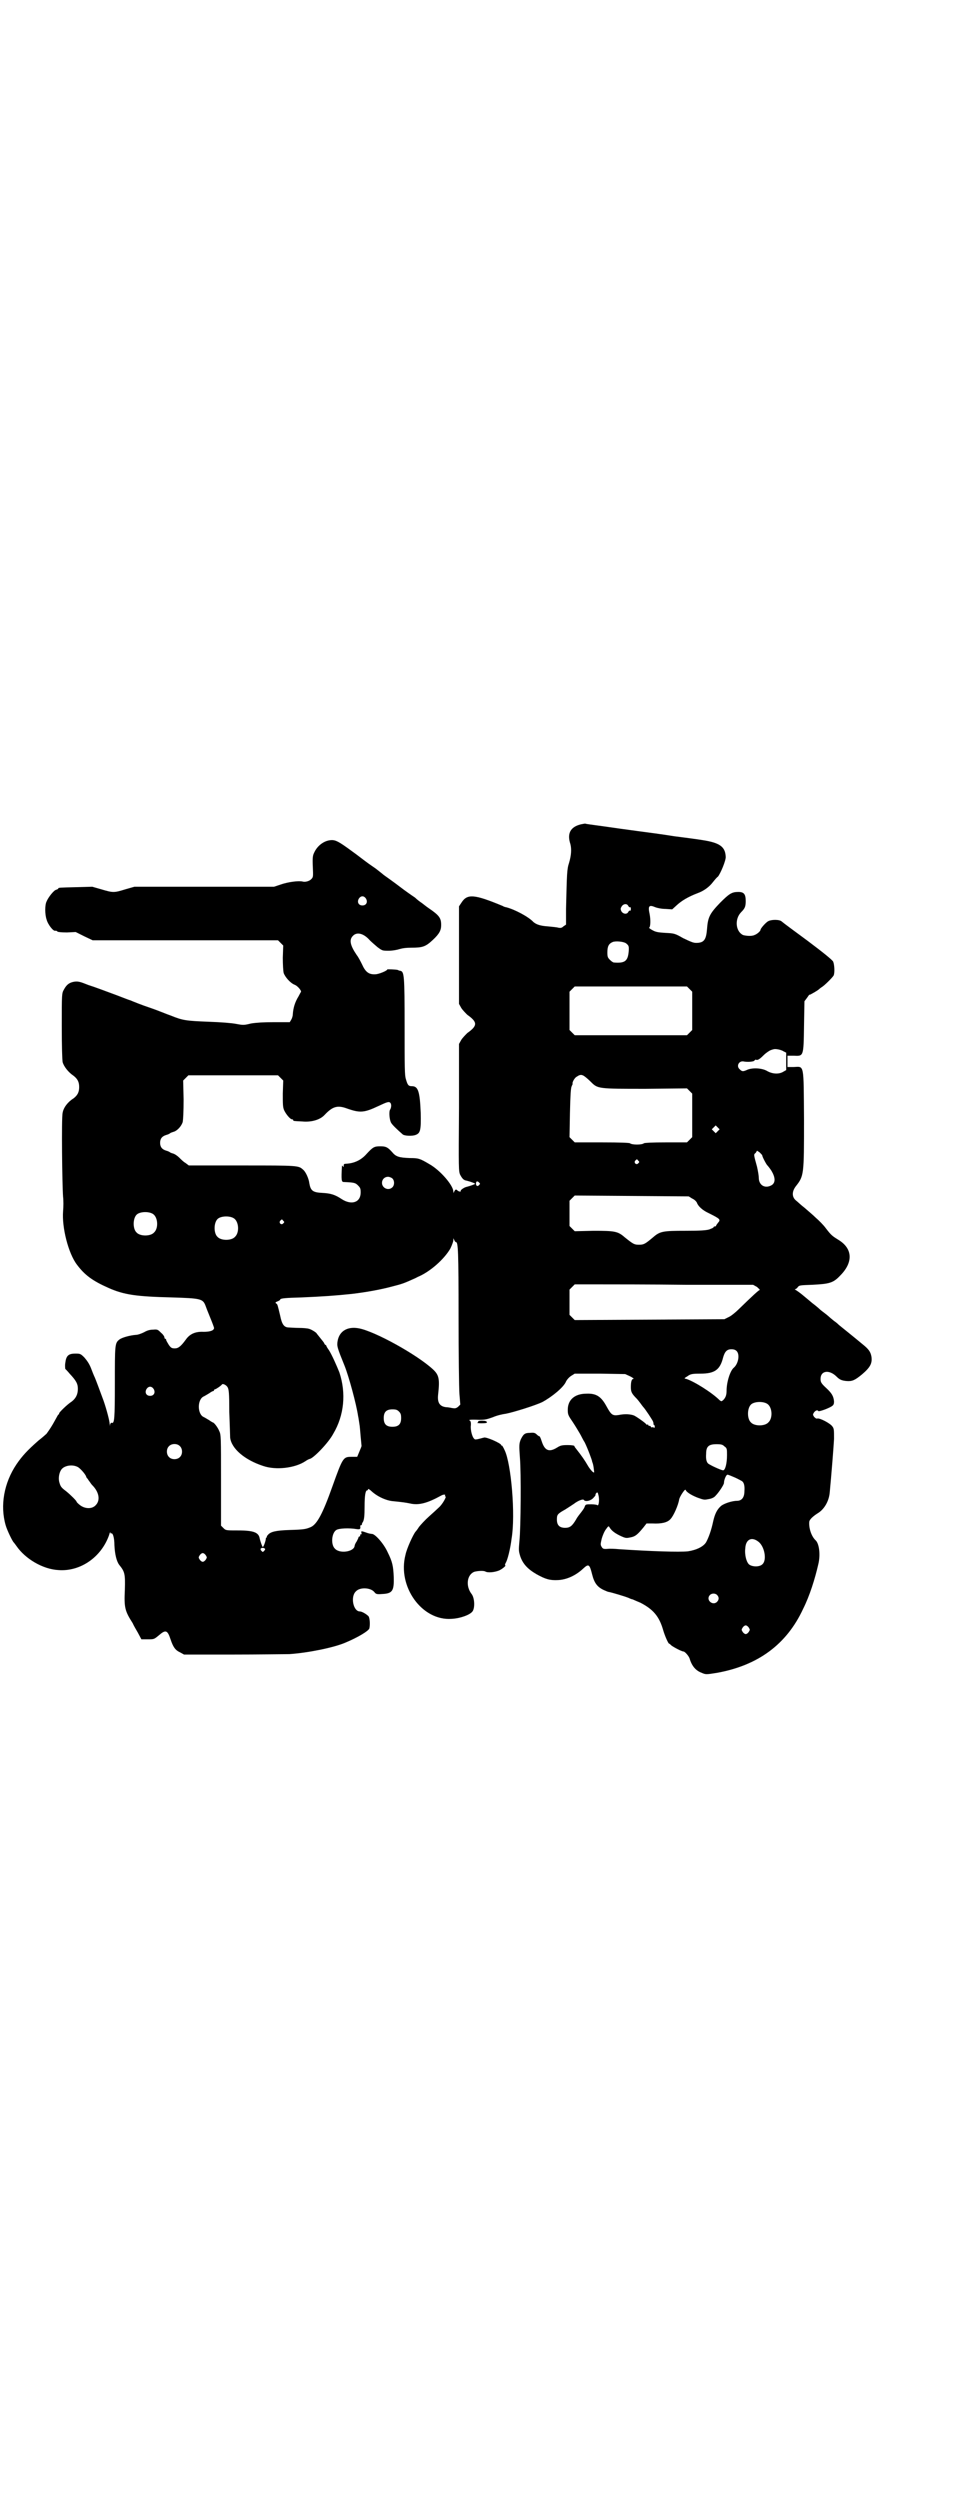 <?xml version="1.0" standalone="no"?>
<!DOCTYPE svg PUBLIC "-//W3C//DTD SVG 20010904//EN"
 "http://www.w3.org/TR/2001/REC-SVG-20010904/DTD/svg10.dtd">
<svg version="1.0" xmlns="http://www.w3.org/2000/svg"
 width="1109pt" height="2870pt" viewBox="0 0 1109 2870"
 preserveAspectRatio="xMidYMid meet">
<g transform="translate(0,2870) scale(0.5,-0.5)"
fill="#000000" stroke="none">
<path d="M1334 3847 c-23 -6 -31 -21 -23 -45 3 -12 2 -26 -3 -43 -5 -15 -5
-25 -7 -106 l0 -36 -6 -4 c-4 -4 -7 -4 -12 -3 -3 1 -14 2 -24 3 -16 1 -26 4
-33 10 -11 12 -43 29 -63 34 -1 0 -5 1 -8 3 -65 27 -81 28 -94 8 l-6 -9 0
-112 0 -112 5 -9 c3 -5 10 -12 14 -16 24 -17 24 -25 0 -42 -4 -4 -11 -11 -14
-16 l-5 -9 0 -147 c-1 -141 -1 -146 3 -154 5 -9 8 -12 15 -13 8 -2 19 -6 19
-7 0 -1 -11 -5 -19 -7 -6 -1 -16 -8 -14 -10 1 0 0 -1 -2 -1 -1 0 -4 1 -6 3 -3
3 -5 2 -8 -5 0 -2 -1 -1 -1 2 0 14 -30 49 -55 63 -22 13 -25 14 -45 14 -25 1
-32 3 -41 14 -10 11 -14 13 -27 13 -14 0 -17 -2 -31 -17 -13 -15 -29 -22 -47
-23 -5 0 -6 -1 -6 -4 0 -4 0 -4 -2 -2 -1 2 -2 2 -2 1 -2 -33 -1 -37 4 -37 25
-1 27 -2 33 -8 5 -5 6 -7 6 -16 0 -23 -21 -30 -44 -15 -15 10 -25 13 -44 14
-22 1 -27 5 -30 22 -1 10 -8 26 -14 31 -11 10 -10 10 -141 10 l-122 0 -8 6
c-4 2 -10 8 -14 12 -4 4 -10 8 -13 9 -3 1 -7 2 -8 3 -1 1 -5 3 -9 4 -10 3 -14
9 -14 18 0 9 4 15 14 18 4 1 8 3 9 4 1 1 4 2 7 3 9 2 19 13 22 23 1 6 2 23 2
52 l-1 43 6 6 6 6 103 0 103 0 6 -6 6 -6 -1 -30 c0 -24 0 -31 3 -38 4 -9 14
-21 18 -21 2 0 3 -1 3 -2 0 -2 0 -2 21 -3 21 -2 41 4 51 15 18 19 29 23 51 15
31 -11 40 -10 74 6 19 9 23 10 26 7 3 -3 3 -11 -1 -17 -2 -5 -1 -22 3 -29 2
-4 13 -15 27 -27 4 -3 21 -4 29 -1 11 4 13 10 12 51 -2 49 -6 61 -20 61 -8 0
-10 2 -14 16 -3 9 -3 26 -3 121 0 119 -1 126 -10 128 -2 0 -4 1 -6 2 -4 1 -24
2 -24 1 0 -3 -20 -11 -27 -11 -15 -1 -23 5 -31 23 -3 6 -8 16 -12 21 -15 22
-18 35 -9 44 9 10 25 6 39 -10 4 -4 12 -11 18 -16 11 -8 11 -8 26 -8 8 0 19 2
25 4 7 2 15 3 26 3 26 0 33 2 50 18 15 14 19 22 19 34 0 16 -4 22 -29 39 -6 4
-13 10 -16 12 -3 2 -10 7 -15 12 -6 4 -22 15 -35 25 -13 10 -30 22 -37 27 -7
6 -14 11 -15 12 -1 1 -8 6 -14 10 -6 4 -22 16 -35 26 -34 25 -43 31 -53 32
-17 1 -35 -11 -43 -29 -3 -6 -4 -11 -3 -32 1 -24 1 -24 -4 -29 -4 -4 -13 -7
-20 -5 -9 2 -33 -1 -50 -7 l-15 -5 -160 0 -161 0 -21 -6 c-26 -8 -28 -8 -55 0
l-21 6 -36 -1 c-40 -1 -42 -1 -42 -3 0 -1 -2 -2 -5 -3 -5 -1 -18 -17 -22 -27
-4 -8 -4 -29 0 -41 3 -12 16 -28 20 -26 1 0 4 0 5 -2 1 -1 9 -2 22 -2 l20 1
20 -10 19 -9 213 0 213 0 6 -6 6 -6 -1 -28 c0 -16 1 -31 2 -35 3 -9 15 -23 25
-27 6 -2 15 -12 15 -16 0 0 -3 -5 -6 -11 -8 -13 -12 -26 -13 -41 0 -4 -2 -10
-4 -13 l-3 -5 -36 0 c-25 0 -40 -1 -53 -3 -16 -4 -18 -4 -34 -1 -10 2 -35 4
-64 5 -51 2 -59 3 -86 14 -9 3 -30 12 -48 18 -18 6 -38 14 -45 17 -7 2 -26 10
-43 16 -16 6 -40 15 -53 19 -20 8 -24 9 -33 8 -12 -2 -18 -7 -24 -18 -5 -9 -5
-9 -5 -83 0 -49 1 -78 2 -84 3 -10 13 -23 25 -31 9 -7 13 -14 13 -26 0 -12 -4
-19 -13 -26 -13 -8 -23 -21 -25 -33 -3 -11 -1 -167 1 -193 1 -8 1 -23 0 -33
-3 -37 12 -97 32 -123 18 -24 36 -37 72 -53 36 -16 64 -20 146 -22 65 -2 71
-3 77 -18 1 -3 6 -16 11 -28 5 -12 9 -23 9 -24 0 -6 -9 -9 -24 -9 -19 1 -32
-5 -41 -18 -11 -15 -17 -20 -25 -20 -7 0 -9 1 -14 8 -3 5 -6 10 -6 11 0 2 -1
3 -2 3 -1 0 -2 1 -2 3 0 2 -3 7 -8 11 -7 7 -8 8 -18 7 -8 0 -14 -2 -21 -6 -6
-3 -14 -6 -19 -6 -13 -1 -32 -6 -38 -11 -10 -8 -10 -12 -10 -100 0 -82 -1 -93
-7 -91 -2 1 -3 -1 -4 -4 0 -5 0 -5 -1 2 0 6 -7 33 -14 53 -10 27 -17 46 -20
53 -2 4 -6 14 -9 22 -4 10 -9 17 -15 24 -9 9 -10 9 -21 9 -16 0 -21 -5 -23
-22 -1 -6 0 -12 0 -13 1 -1 6 -6 10 -11 15 -16 19 -23 19 -35 0 -13 -5 -22
-14 -29 -11 -7 -29 -25 -29 -27 0 -2 -1 -3 -2 -3 -1 -1 -4 -7 -8 -14 -6 -11
-11 -19 -19 -30 -1 -1 -10 -9 -19 -16 -25 -22 -37 -35 -50 -54 -29 -43 -38
-95 -25 -140 3 -11 16 -38 19 -40 1 -1 3 -4 6 -8 20 -29 60 -53 96 -55 50 -4
99 29 117 81 1 5 3 7 3 5 0 -2 1 -3 1 -2 4 3 8 -9 8 -27 1 -21 5 -37 11 -45
13 -16 14 -21 13 -57 -2 -41 0 -49 18 -77 2 -5 8 -15 12 -22 l8 -15 15 0 c14
0 14 0 25 9 16 14 20 12 27 -9 6 -18 11 -25 22 -30 l9 -5 110 0 c61 0 120 1
132 1 44 3 102 15 128 26 29 12 54 27 56 33 2 9 1 24 -2 28 -5 5 -15 11 -20
11 -15 0 -22 34 -9 46 9 10 33 9 42 -1 4 -5 5 -6 18 -5 24 1 28 7 27 39 -1 25
-3 35 -14 57 -9 20 -29 42 -36 42 -2 0 -8 1 -13 3 -11 4 -13 4 -11 -1 0 -2 0
-4 -1 -3 -1 1 -2 0 -2 -2 0 -2 -1 -3 -2 -3 -1 0 -2 -1 -2 -2 0 -1 -2 -5 -4 -9
-3 -4 -5 -9 -5 -11 -2 -13 -34 -18 -45 -6 -10 9 -8 36 3 43 6 4 30 5 47 2 8
-1 9 0 8 8 0 0 1 1 2 1 1 0 2 1 2 2 -1 0 1 4 3 7 2 6 3 12 3 34 0 25 2 37 6
37 1 0 2 1 2 3 0 1 4 -1 8 -5 13 -12 34 -22 51 -23 20 -2 27 -3 37 -5 21 -5
41 1 72 18 5 3 11 3 9 0 -1 -1 0 -2 1 -2 3 0 -7 -18 -15 -25 -3 -3 -14 -13
-23 -21 -9 -8 -19 -19 -23 -24 -3 -5 -7 -10 -8 -11 -5 -6 -20 -38 -23 -53 -19
-73 38 -152 106 -147 20 1 42 9 48 17 6 8 5 31 -2 40 -14 18 -11 44 6 51 7 2
20 3 25 1 6 -4 22 -2 32 2 7 3 18 12 14 12 -1 0 0 2 1 5 4 5 11 32 14 57 9 54
-1 171 -16 202 -3 7 -6 11 -6 11 -1 -1 -2 0 -2 1 0 4 -36 20 -40 17 -1 0 -4
-1 -8 -2 -4 -1 -8 -2 -10 -2 -6 -2 -12 15 -12 29 1 9 0 13 -2 14 -4 2 0 3 22
2 13 0 17 1 31 6 9 4 22 7 30 8 16 3 68 19 84 27 22 12 49 34 54 47 2 4 7 10
12 13 l8 5 58 0 58 -1 11 -5 c6 -3 10 -6 8 -6 -4 0 -6 -6 -6 -19 0 -11 2 -15
14 -27 1 -1 5 -6 8 -10 3 -4 5 -7 6 -8 5 -5 22 -31 23 -34 0 -1 1 -3 1 -3 0
-1 0 -3 0 -3 0 -1 1 -2 2 -2 0 0 1 -2 1 -4 0 -2 -1 -3 -2 -2 -1 1 -3 1 -4 1
-2 -1 -3 0 -3 1 0 1 -1 2 -3 2 -2 0 -3 1 -3 2 0 1 -1 2 -2 1 -1 -1 -2 0 -2 0
-1 3 -24 19 -29 21 -8 3 -21 4 -35 1 -14 -2 -17 0 -28 20 -12 22 -23 30 -46
29 -27 0 -43 -14 -43 -37 0 -11 1 -13 12 -29 6 -9 13 -21 16 -26 3 -5 7 -14
11 -20 3 -6 8 -18 11 -26 3 -8 6 -16 6 -18 2 -5 3 -9 4 -18 1 -8 1 -8 -2 -6
-2 1 -8 8 -12 15 -7 12 -13 21 -28 40 -2 2 -3 5 -3 5 0 1 -7 2 -15 2 -14 0
-17 -1 -25 -6 -18 -11 -28 -7 -35 15 -2 6 -4 11 -5 11 -1 0 -4 2 -6 4 -4 4 -7
5 -16 4 -12 0 -15 -3 -21 -15 -4 -10 -4 -14 -2 -42 3 -34 2 -162 -1 -190 -2
-23 -2 -24 2 -37 6 -17 17 -29 38 -41 20 -11 30 -14 49 -13 20 1 41 11 57 26
13 12 15 11 21 -13 5 -20 12 -29 27 -36 5 -2 9 -4 10 -4 7 -1 40 -11 47 -14 4
-2 7 -3 8 -3 1 0 9 -4 19 -8 29 -15 43 -31 52 -62 4 -14 12 -32 14 -32 1 0 3
-2 5 -4 5 -4 24 -14 28 -14 3 0 12 -10 14 -16 5 -17 14 -28 28 -33 9 -4 10 -4
35 0 94 17 160 65 198 147 15 30 27 68 35 103 5 21 2 46 -6 54 -10 9 -16 28
-15 42 0 6 9 14 22 22 13 9 23 26 25 45 4 42 9 105 10 124 0 21 0 24 -4 29 -5
7 -28 19 -34 18 -3 -1 -5 1 -8 4 -3 5 -3 5 0 10 4 5 8 6 10 3 1 -2 26 7 32 12
3 2 4 5 4 10 -1 12 -5 19 -18 31 -12 11 -13 14 -13 21 0 19 20 22 37 5 7 -7
12 -9 23 -10 13 -1 19 2 35 15 20 17 24 26 22 41 -2 11 -6 17 -21 29 -7 6 -22
18 -33 27 -11 9 -20 16 -21 17 -1 1 -5 5 -11 9 -5 4 -11 9 -13 11 -1 1 -6 5
-10 8 -4 3 -8 6 -10 8 -2 2 -9 8 -17 14 -7 6 -18 15 -24 20 -5 4 -12 9 -14 10
-2 1 -3 2 -1 2 1 0 4 2 6 5 3 4 6 4 33 5 39 2 48 4 64 21 30 30 29 61 -2 81
-16 10 -18 11 -31 28 -5 7 -16 18 -23 24 -6 6 -18 16 -26 23 -8 6 -16 14 -20
17 -9 8 -9 20 0 32 19 24 19 26 19 153 -1 131 1 122 -24 121 l-14 0 0 13 0 13
14 0 c23 -1 23 -3 24 68 l1 57 6 8 c3 4 5 8 6 7 0 -1 21 11 23 14 1 1 3 2 4 3
6 3 25 22 28 27 3 6 2 25 -1 32 -2 4 -23 21 -59 48 -30 22 -57 42 -59 44 -5 5
-23 5 -31 1 -6 -3 -18 -17 -18 -20 0 -3 -8 -10 -14 -12 -6 -3 -19 -2 -26 0
-17 8 -20 36 -5 52 9 9 11 13 11 26 0 16 -4 21 -17 21 -15 0 -21 -4 -42 -25
-24 -25 -28 -33 -30 -61 -2 -24 -7 -31 -25 -31 -7 0 -13 3 -30 11 -19 11 -21
11 -41 12 -16 1 -22 2 -29 6 -6 3 -9 6 -8 6 3 1 4 17 1 32 -4 18 -1 21 13 15
5 -2 15 -4 24 -4 l15 -1 11 10 c11 10 26 19 47 27 14 5 27 14 36 26 4 5 9 11
11 12 6 7 19 38 18 46 -1 23 -14 32 -53 38 -12 2 -42 6 -66 9 -24 4 -62 9 -85
12 -23 3 -58 8 -79 11 -21 3 -39 5 -40 6 -1 0 -6 -1 -11 -2z m-493 -170 c5 -8
1 -16 -8 -16 -9 0 -13 8 -8 16 2 3 5 5 8 5 3 0 6 -2 8 -5z m603 -17 c1 -2 3
-4 4 -3 1 1 2 -1 2 -4 0 -3 -1 -5 -2 -4 -1 1 -3 -1 -4 -3 -3 -6 -12 -5 -16 2
-2 5 -2 6 1 11 4 6 12 7 15 1z m-5 -86 c6 -5 7 -6 6 -19 -2 -22 -9 -27 -34
-25 -2 0 -6 3 -9 6 -5 5 -6 7 -6 17 0 14 3 20 12 24 7 3 26 1 31 -3z m146
-105 l6 -6 0 -44 0 -44 -6 -6 -6 -6 -129 0 -129 0 -6 6 -6 6 0 44 0 44 6 6 6
6 129 0 129 0 6 -6z m216 -143 l6 -3 0 -20 0 -20 -7 -4 c-10 -6 -25 -5 -37 2
-12 7 -35 8 -47 2 -9 -4 -11 -3 -16 2 -8 7 -2 19 8 18 9 -2 25 -1 26 2 1 1 2
2 3 2 4 -2 8 0 18 10 6 6 14 11 17 12 3 1 6 2 7 2 4 1 16 -1 22 -5z m-458 -57
c3 -2 10 -8 15 -13 16 -16 16 -16 126 -16 l95 1 6 -6 6 -6 0 -50 0 -50 -6 -6
-6 -6 -48 0 c-33 0 -49 -1 -51 -2 -2 -2 -9 -3 -16 -3 -7 0 -14 1 -16 3 -2 1
-21 2 -65 2 l-62 0 -6 6 -6 6 1 56 c1 43 2 57 4 61 1 3 3 5 2 6 -1 3 5 14 10
16 7 5 11 5 17 1z m307 -126 l-5 -5 -4 4 -5 5 4 4 5 5 4 -4 5 -5 -4 -4z m102
-56 c0 -3 10 -22 12 -23 1 -1 5 -6 9 -12 9 -15 10 -27 1 -33 -15 -9 -30 -1
-30 17 0 5 -2 16 -4 25 -8 29 -8 28 -3 32 l3 5 6 -4 c3 -3 6 -6 6 -7z m-285
-12 c3 -3 3 -3 0 -6 -4 -5 -11 1 -7 6 4 4 4 4 7 0z m-565 -41 c5 -5 5 -15 0
-20 -9 -9 -24 -2 -24 10 0 8 6 14 14 14 3 0 8 -2 10 -4z m199 -9 c3 -3 3 -3 0
-6 -3 -4 -7 -2 -7 3 0 6 3 7 7 3z m490 -37 c5 -2 10 -7 11 -10 3 -8 13 -17 26
-23 28 -14 29 -15 22 -23 -2 -3 -4 -5 -4 -6 0 -1 -1 -2 -3 -2 -2 0 -3 -1 -3
-2 0 -1 -5 -3 -10 -5 -8 -2 -19 -3 -55 -3 -51 0 -58 -1 -74 -15 -18 -15 -21
-17 -32 -17 -11 0 -13 1 -33 17 -16 14 -23 15 -72 15 l-43 -1 -6 6 -6 6 0 29
0 29 6 6 6 6 131 -1 131 -1 8 -5z m-1240 -35 c12 -7 14 -33 3 -43 -8 -9 -32
-9 -40 0 -9 8 -9 32 0 41 7 7 27 8 37 2z m186 -10 c12 -7 14 -33 3 -43 -8 -9
-32 -9 -40 0 -9 8 -9 32 0 41 7 7 27 8 37 2z m114 -6 c3 -3 3 -3 0 -6 -4 -5
-11 1 -7 6 4 4 4 4 7 0z m397 -49 c5 0 6 -21 6 -171 0 -85 1 -165 2 -178 l2
-24 -5 -5 c-5 -4 -7 -4 -14 -3 -4 1 -11 2 -14 2 -15 2 -20 11 -18 29 4 36 2
45 -12 58 -37 34 -133 87 -170 94 -26 5 -45 -6 -49 -29 -2 -12 -1 -15 16 -57
10 -25 27 -88 31 -115 1 -4 2 -12 3 -18 1 -5 2 -18 3 -30 1 -11 2 -20 2 -21 0
-1 -2 -6 -5 -13 l-5 -12 -13 0 c-19 0 -20 -1 -44 -68 -22 -62 -35 -86 -49 -93
-12 -5 -15 -6 -50 -7 -31 -1 -43 -4 -49 -11 -2 -2 -3 -4 -3 -5 1 0 1 -1 0 -1
-1 0 -2 -1 -2 -3 0 -4 -5 -19 -7 -19 -1 0 -5 11 -7 19 -2 14 -13 19 -49 19
-28 0 -29 0 -34 5 l-6 6 0 104 c0 99 0 105 -4 113 -3 8 -12 20 -15 20 0 0 -4
2 -8 5 -5 3 -10 6 -12 7 -16 6 -16 42 0 48 2 1 7 4 12 7 4 3 8 5 9 5 1 0 2 1
2 2 0 1 1 2 2 2 2 0 14 8 16 11 2 3 10 -1 13 -6 3 -5 4 -13 4 -57 1 -28 2 -55
2 -59 3 -25 33 -51 76 -65 29 -10 73 -5 97 11 4 3 9 5 9 5 8 0 44 37 55 58 25
42 30 93 14 141 -6 15 -17 40 -24 51 -3 4 -6 9 -6 10 0 1 -1 2 -2 2 -1 0 -2 2
-3 4 0 1 -5 7 -9 12 -4 5 -8 10 -8 10 0 2 -13 10 -18 11 -3 1 -13 2 -23 2 -10
0 -20 1 -23 1 -11 0 -16 7 -20 27 -6 25 -6 26 -9 28 -3 2 -2 3 3 5 3 1 6 3 6
4 0 3 12 4 49 5 47 2 77 4 115 8 34 4 67 10 93 17 24 6 28 8 42 14 4 2 12 5
17 8 29 12 61 41 75 65 4 8 7 17 7 19 l0 5 2 -4 c1 -3 3 -5 4 -5z m531 -98
l152 0 9 -5 c4 -4 7 -6 6 -7 -3 -1 -15 -12 -48 -44 -7 -7 -18 -16 -23 -18
l-10 -5 -172 -1 -172 -1 -6 6 -6 6 0 29 0 29 6 6 6 6 53 0 c29 0 121 0 205 -1z
m114 -152 c8 -8 4 -29 -6 -38 -9 -7 -17 -34 -17 -53 0 -10 -2 -16 -8 -22 -4
-3 -4 -3 -8 0 -18 18 -60 44 -77 49 -5 1 -5 1 3 6 7 5 10 6 30 6 33 0 45 9 52
37 4 14 9 19 19 19 5 0 9 -1 12 -4z m-1340 -87 c5 -8 1 -16 -8 -16 -9 0 -13 8
-8 16 2 3 5 5 8 5 3 0 6 -2 8 -5z m1410 -34 c12 -7 14 -33 3 -43 -8 -9 -32 -9
-40 0 -9 8 -9 32 0 41 7 7 27 8 37 2z m-846 -18 c4 -4 5 -7 5 -15 0 -14 -6
-20 -20 -20 -14 0 -20 6 -20 20 0 14 6 20 20 20 8 0 11 -1 15 -5z m-504 -79
c7 -6 7 -19 1 -25 -6 -7 -19 -7 -25 -1 -7 6 -7 19 -1 25 6 7 19 7 25 1z m1252
-1 c6 -4 6 -6 6 -20 0 -19 -4 -35 -9 -35 -3 0 -22 8 -32 14 -6 3 -8 11 -7 24
0 17 6 22 24 22 11 0 14 -1 18 -5z m-1487 -47 c5 -2 17 -15 20 -22 0 -2 2 -4
3 -5 1 -1 3 -5 5 -7 2 -3 4 -6 6 -8 16 -16 19 -35 8 -46 -8 -9 -24 -9 -36 0
-4 3 -8 7 -8 8 0 2 -14 16 -24 24 -12 9 -13 11 -16 22 -2 9 0 22 6 29 7 8 24
11 36 5z m1510 -24 c7 -3 14 -7 16 -8 6 -3 8 -11 7 -24 0 -14 -6 -22 -17 -22
-11 0 -30 -6 -37 -12 -9 -8 -14 -18 -18 -36 -4 -19 -10 -36 -16 -47 -6 -10
-22 -18 -42 -21 -20 -2 -84 0 -159 5 -9 1 -19 1 -21 1 -13 -1 -15 -1 -18 4 -3
5 -3 6 0 19 2 7 6 17 10 22 5 7 6 8 8 4 5 -8 12 -13 24 -19 13 -6 14 -6 24 -4
11 2 16 6 30 23 l7 9 14 0 c20 -1 34 2 41 10 7 7 18 32 20 45 1 5 7 15 12 21
2 2 3 2 4 -1 4 -5 14 -11 27 -16 14 -5 15 -5 25 -3 7 1 13 4 16 8 7 7 19 25
19 29 0 7 5 19 8 19 2 0 9 -3 16 -6z m-312 -43 c2 -10 0 -24 -3 -21 -1 1 -7 2
-14 2 -12 0 -13 0 -15 -5 -1 -4 -5 -9 -8 -13 -3 -4 -9 -11 -12 -17 -9 -15 -14
-19 -25 -19 -13 0 -19 6 -19 19 0 11 1 13 19 23 8 5 17 11 20 13 9 7 21 12 23
9 3 -5 17 -2 23 6 3 3 4 5 4 6 -1 0 0 2 1 3 3 4 4 3 6 -6z m366 -104 c15 -10
21 -42 11 -52 -6 -7 -22 -7 -30 -2 -7 4 -12 23 -10 38 1 20 14 27 29 16z
m-1133 -17 c1 -1 0 -3 -2 -5 -3 -3 -3 -3 -6 0 -4 4 -2 7 3 7 2 0 4 -1 5 -2z
m-136 -15 c3 -5 3 -5 0 -10 -2 -3 -5 -5 -7 -5 -2 0 -5 2 -7 5 -3 5 -3 5 0 10
2 3 5 5 7 5 2 0 5 -2 7 -5z m1175 -91 c5 -5 5 -11 0 -16 -10 -10 -27 5 -16 16
4 4 12 4 16 0z m73 -75 c3 -5 3 -5 0 -10 -2 -3 -5 -5 -7 -5 -2 0 -5 2 -7 5 -3
5 -3 5 0 10 2 3 5 5 7 5 2 0 5 -2 7 -5z"/>
<path d="M1099 2476 c1 -1 -1 -2 -2 -3 -2 0 2 -1 9 -1 12 0 14 1 13 3 -1 2 -4
3 -11 3 -6 0 -10 -1 -9 -2z"/>
</g>
</svg>
